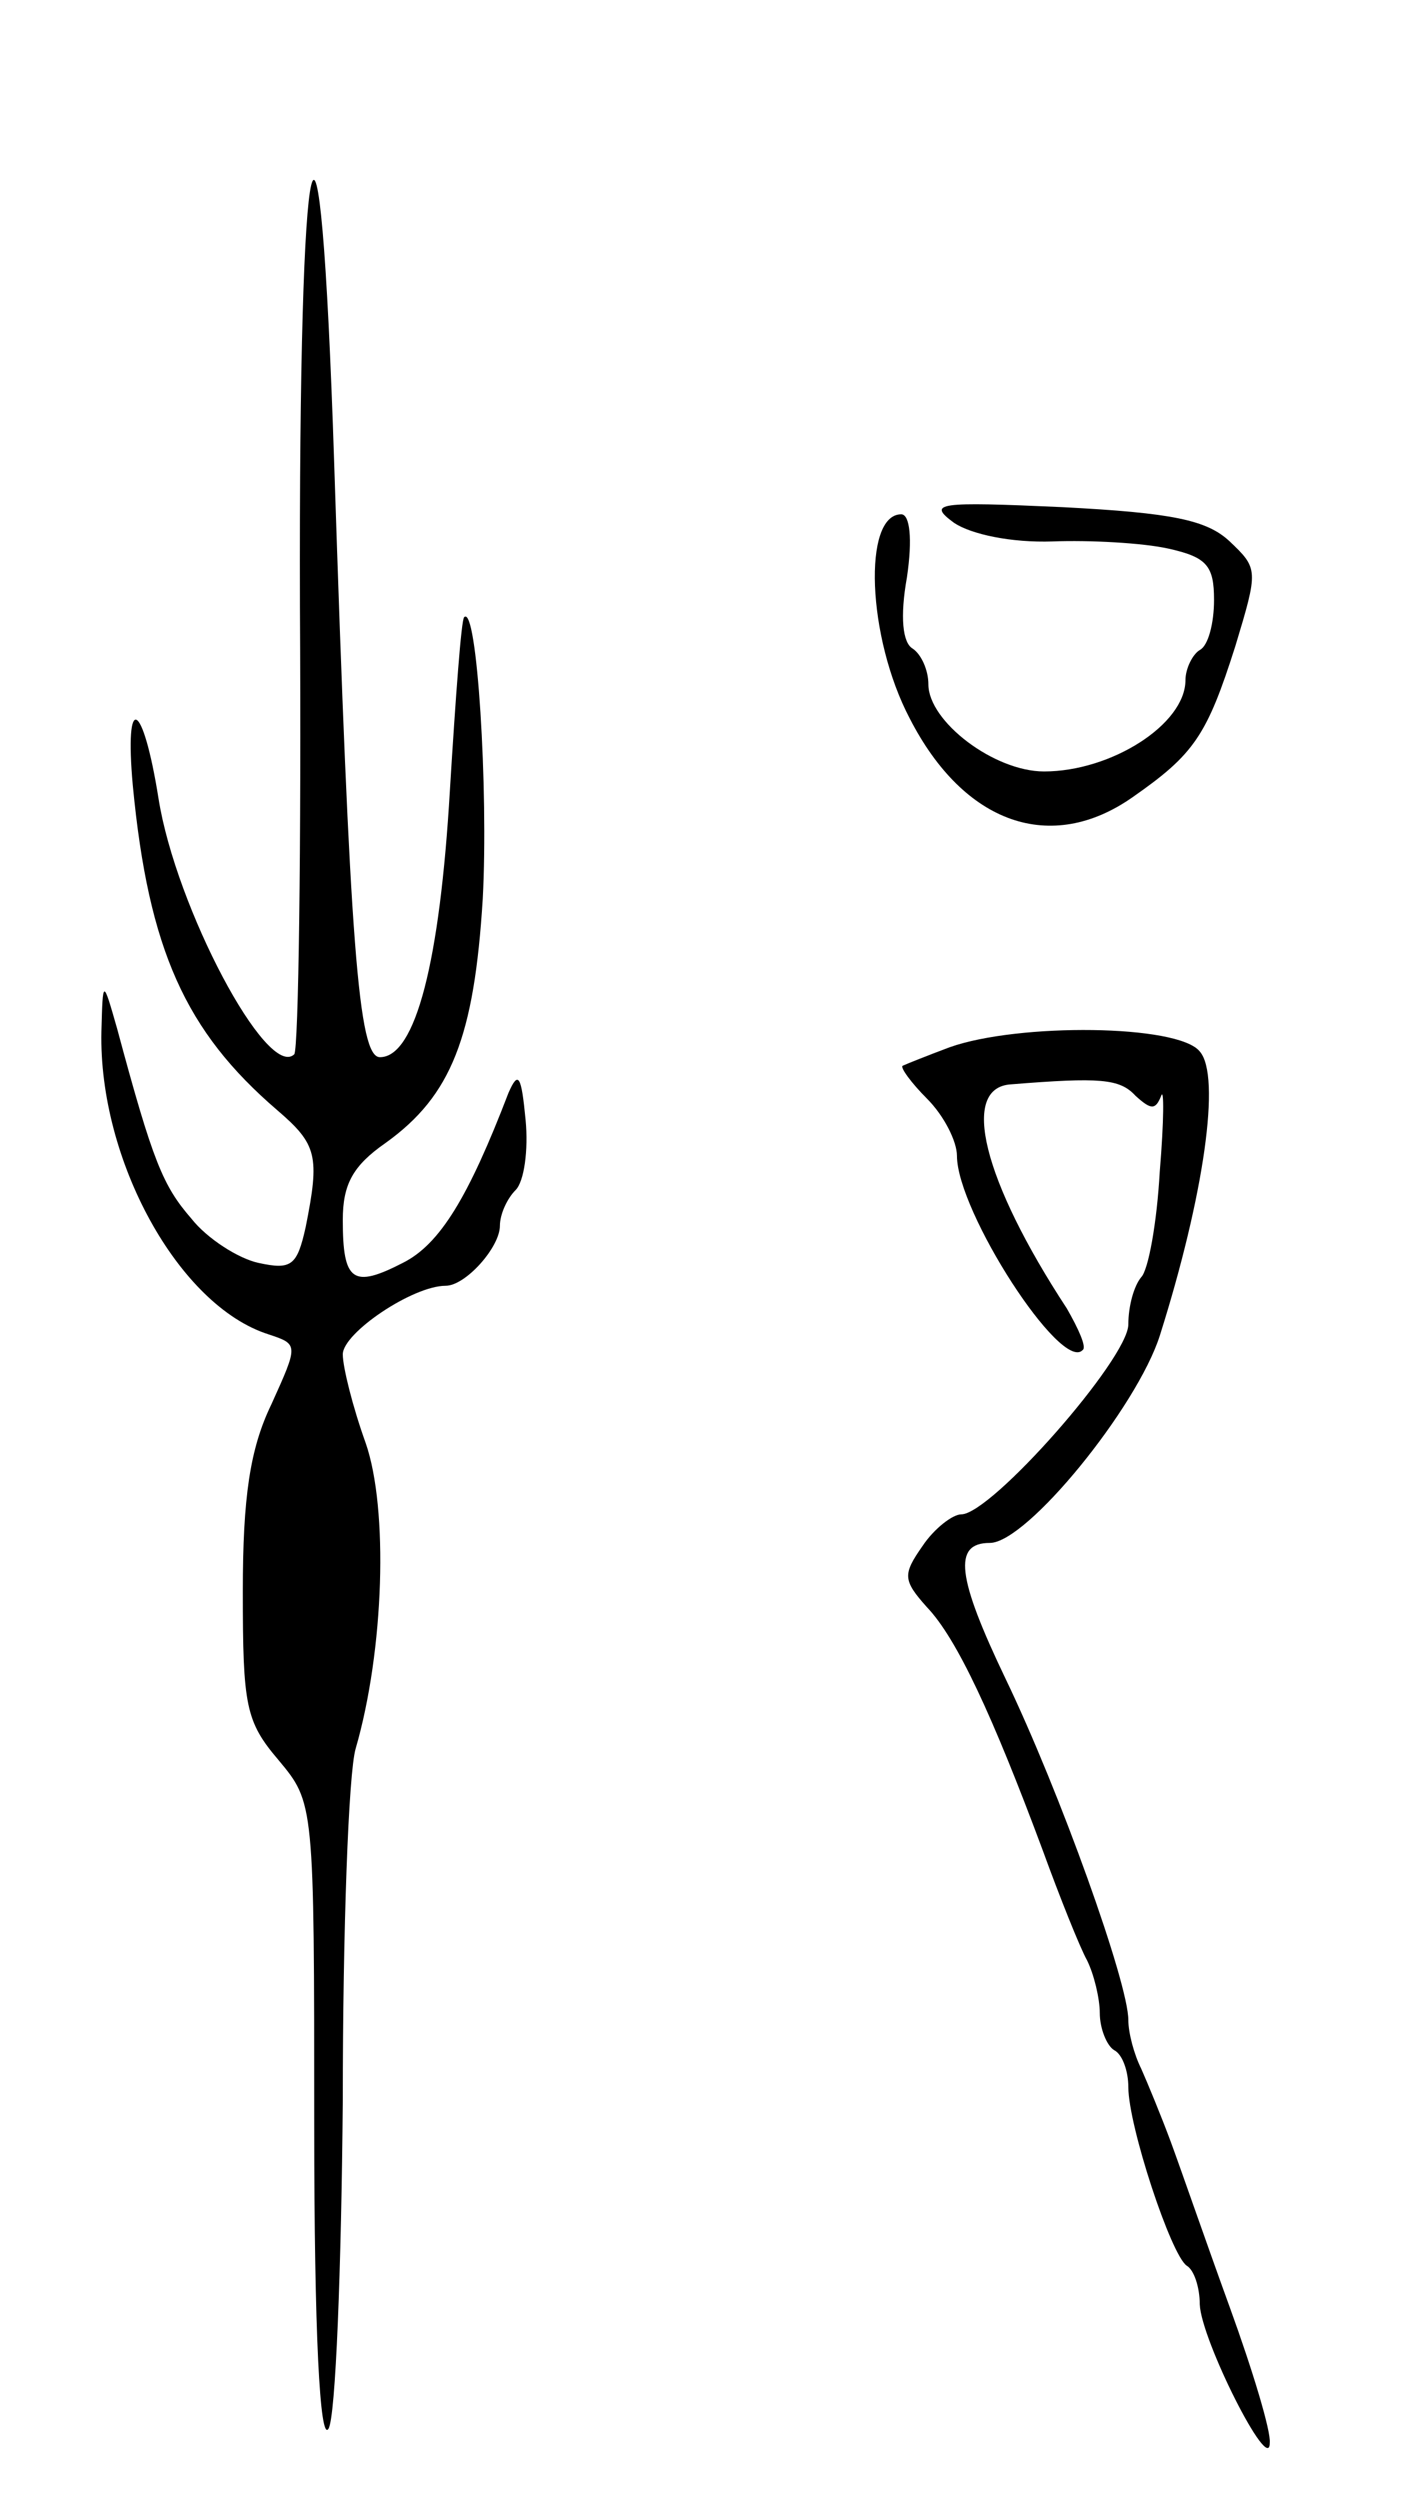<svg version="1.0" xmlns="http://www.w3.org/2000/svg"
 width="99pt" height="175pt" viewBox="0 0 99 175"
 preserveAspectRatio="xMidYMid meet">
<g transform="translate(0,175) scale(0.1,-0.1)"
fill="#000000" stroke="none">
<path d="M210 1326 c1 -169 -1 -311 -4 -314 -19 -18 -83 103 -95 179 -11 69
-24 75 -18 9 11 -115 37 -172 101 -227 28 -24 30 -32 20 -82 -6 -27 -10 -30
-33 -25 -14 3 -36 17 -47 31 -20 23 -27 40 -52 133 -10 35 -10 35 -11 -2 -2
-90 54 -192 117 -212 21 -7 21 -7 2 -49 -15 -31 -20 -65 -20 -131 0 -80 2 -91
25 -118 25 -30 25 -30 25 -256 0 -145 4 -222 10 -212 5 8 9 112 10 230 0 119
4 229 9 246 20 69 23 168 7 214 -9 25 -16 53 -16 62 0 15 49 48 72 48 14 0 38
27 38 42 0 8 5 19 11 25 6 6 9 28 7 49 -3 31 -5 35 -12 19 -28 -73 -48 -106
-74 -119 -35 -18 -42 -13 -42 30 0 25 7 38 30 54 46 33 62 74 68 171 4 76 -4
206 -13 197 -2 -1 -6 -56 -10 -121 -7 -120 -24 -187 -49 -187 -15 0 -21 77
-32 415 -10 308 -25 246 -24 -99z"/>
<path d="M668 1384 c12 -8 40 -14 69 -13 26 1 63 -1 81 -5 27 -6 32 -12 32
-36 0 -16 -4 -32 -10 -35 -5 -3 -10 -13 -10 -21 0 -31 -52 -64 -99 -64 -35 0
-81 35 -81 61 0 10 -5 21 -11 25 -7 4 -9 22 -4 50 4 27 2 44 -4 44 -27 0 -24
-86 6 -143 38 -74 99 -95 156 -55 43 30 52 43 72 106 16 53 16 54 -4 73 -16
15 -40 20 -117 24 -88 4 -95 3 -76 -11z"/>
<path d="M665 1017 c-16 -6 -31 -12 -33 -13 -2 -1 6 -12 17 -23 12 -12 21 -30
21 -40 0 -39 73 -152 88 -136 3 2 -3 15 -11 29 -59 90 -75 155 -39 157 62 5
76 4 87 -8 11 -10 14 -10 18 0 2 6 2 -17 -1 -53 -2 -36 -8 -69 -13 -74 -5 -6
-9 -20 -9 -33 0 -24 -96 -133 -117 -133 -6 0 -19 -10 -27 -22 -14 -20 -14 -24
3 -43 21 -22 46 -76 81 -170 12 -33 26 -68 31 -77 5 -10 9 -27 9 -37 0 -11 5
-23 10 -26 6 -3 10 -15 10 -26 0 -27 30 -118 41 -125 5 -3 9 -15 9 -27 1 -25
49 -120 49 -97 1 8 -12 51 -28 95 -16 44 -34 96 -41 115 -7 19 -17 43 -21 52
-5 10 -9 25 -9 34 0 26 -48 160 -86 239 -34 71 -37 95 -11 95 26 0 103 95 119
145 31 98 43 182 28 199 -15 19 -127 20 -175 3z"/>
</g>
</svg>
